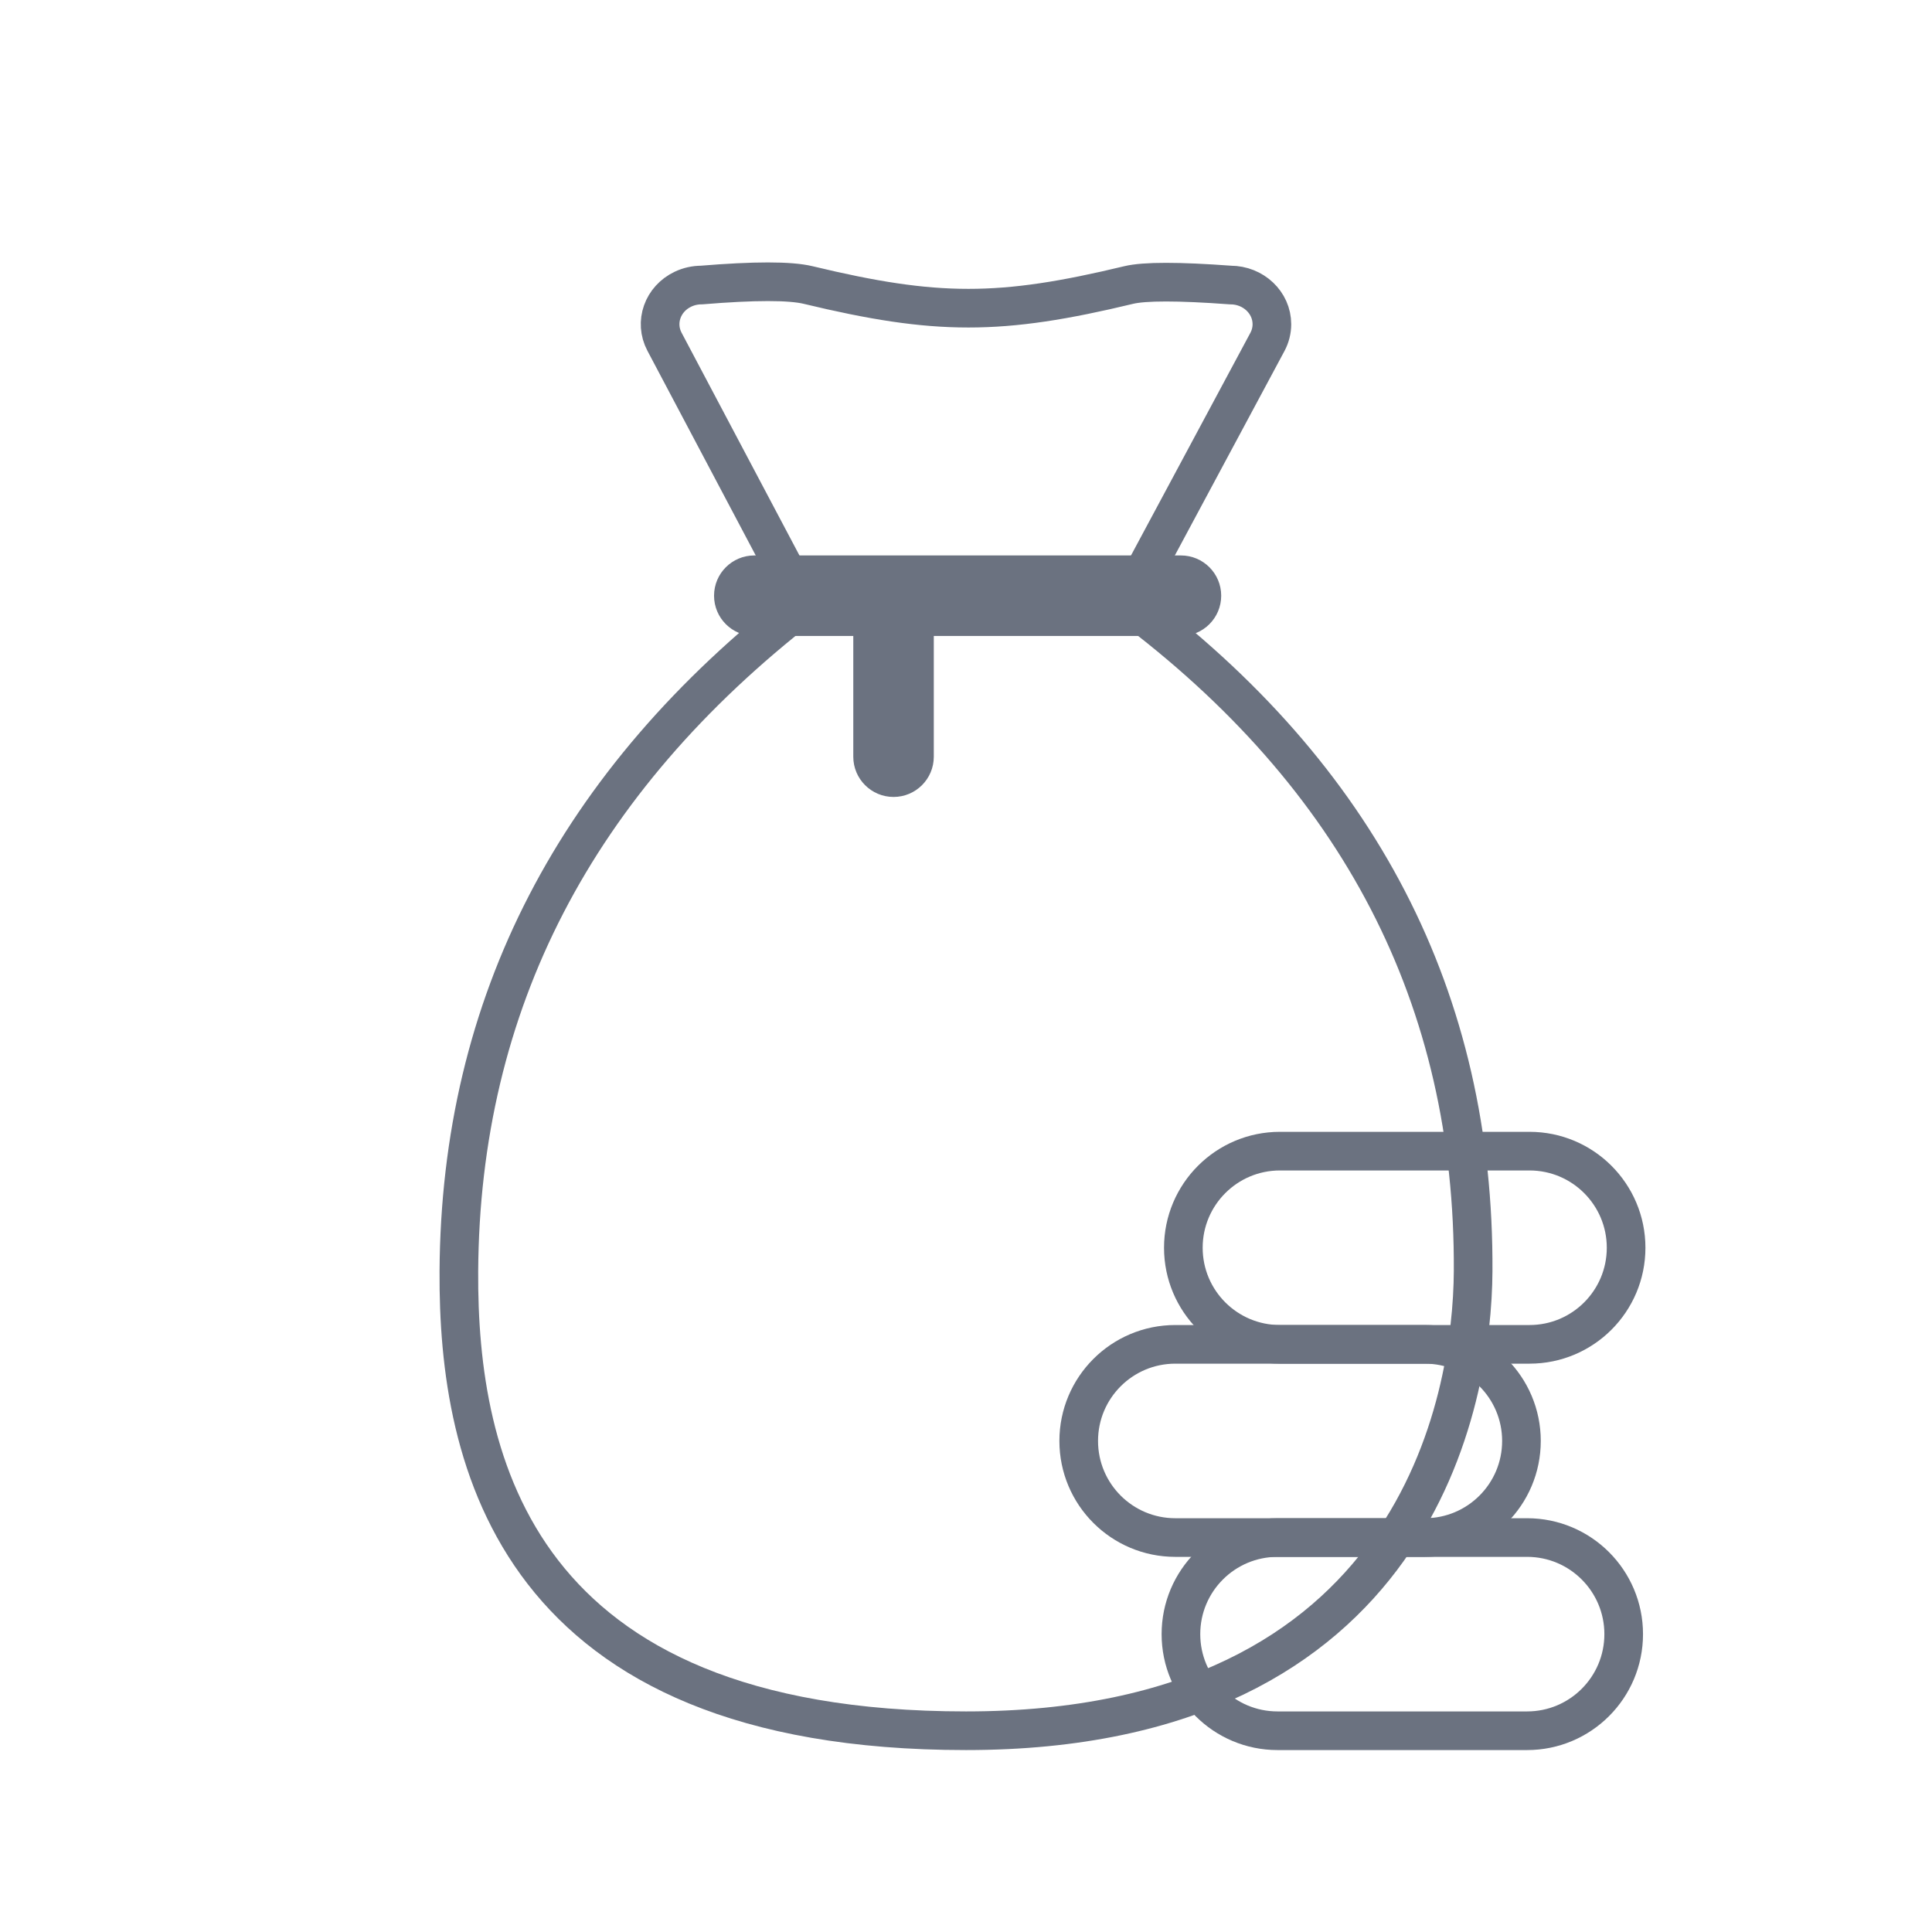 <svg width="100" height="100" viewBox="0 0 100 100" fill="none" xmlns="http://www.w3.org/2000/svg">
    <path fill-rule="evenodd" clip-rule="evenodd" d="M41.831 14.753C48.466 16.351 51.783 16.351 58.418 14.753C59.241 14.555 60.998 14.555 63.687 14.753C64.872 14.753 65.833 15.661 65.833 16.781C65.833 17.099 65.754 17.413 65.602 17.697L58.347 31.226C70.363 40.181 76.33 51.707 76.249 65.803C76.211 72.465 73.333 89.583 50 89.583C26.667 89.583 23.693 75.625 23.751 65.803C23.832 51.965 29.781 40.465 41.599 31.303L34.394 17.688C33.864 16.686 34.293 15.468 35.354 14.967C35.652 14.826 35.98 14.753 36.313 14.753C39.053 14.527 40.892 14.527 41.831 14.753Z" stroke="#6b7280" stroke-width="2"/>
    <path d="M48.333 32.083C48.333 30.933 47.4 30 46.25 30C45.099 30 44.166 30.933 44.166 32.083V39.167C44.166 40.317 45.099 41.25 46.25 41.25C47.4 41.25 48.333 40.317 48.333 39.167V32.083Z" fill="#6b7280"/>
    <path d="M61.125 28.75H39.042C37.891 28.75 36.959 29.683 36.959 30.833C36.959 31.984 37.891 32.917 39.042 32.917H61.125C62.276 32.917 63.209 31.984 63.209 30.833C63.209 29.683 62.276 28.75 61.125 28.75Z" fill="#6b7280"/>
    <path d="M79.042 79.583H66.125C63.364 79.583 61.125 81.822 61.125 84.583C61.125 87.345 63.364 89.583 66.125 89.583H79.042C81.803 89.583 84.042 87.345 84.042 84.583C84.042 81.822 81.803 79.583 79.042 79.583Z" stroke="#6b7280" stroke-width="2"/>
    <path d="M73.75 69.583H60.834C58.072 69.583 55.834 71.822 55.834 74.583C55.834 77.345 58.072 79.583 60.834 79.583H73.75C76.512 79.583 78.75 77.345 78.75 74.583C78.75 71.822 76.512 69.583 73.75 69.583Z" stroke="#6b7280" stroke-width="2"/>
    <path d="M79.167 59.583H66.25C63.489 59.583 61.25 61.822 61.25 64.583C61.25 67.345 63.489 69.583 66.25 69.583H79.167C81.928 69.583 84.167 67.345 84.167 64.583C84.167 61.822 81.928 59.583 79.167 59.583Z" stroke="#6b7280" stroke-width="2"/>
</svg>
